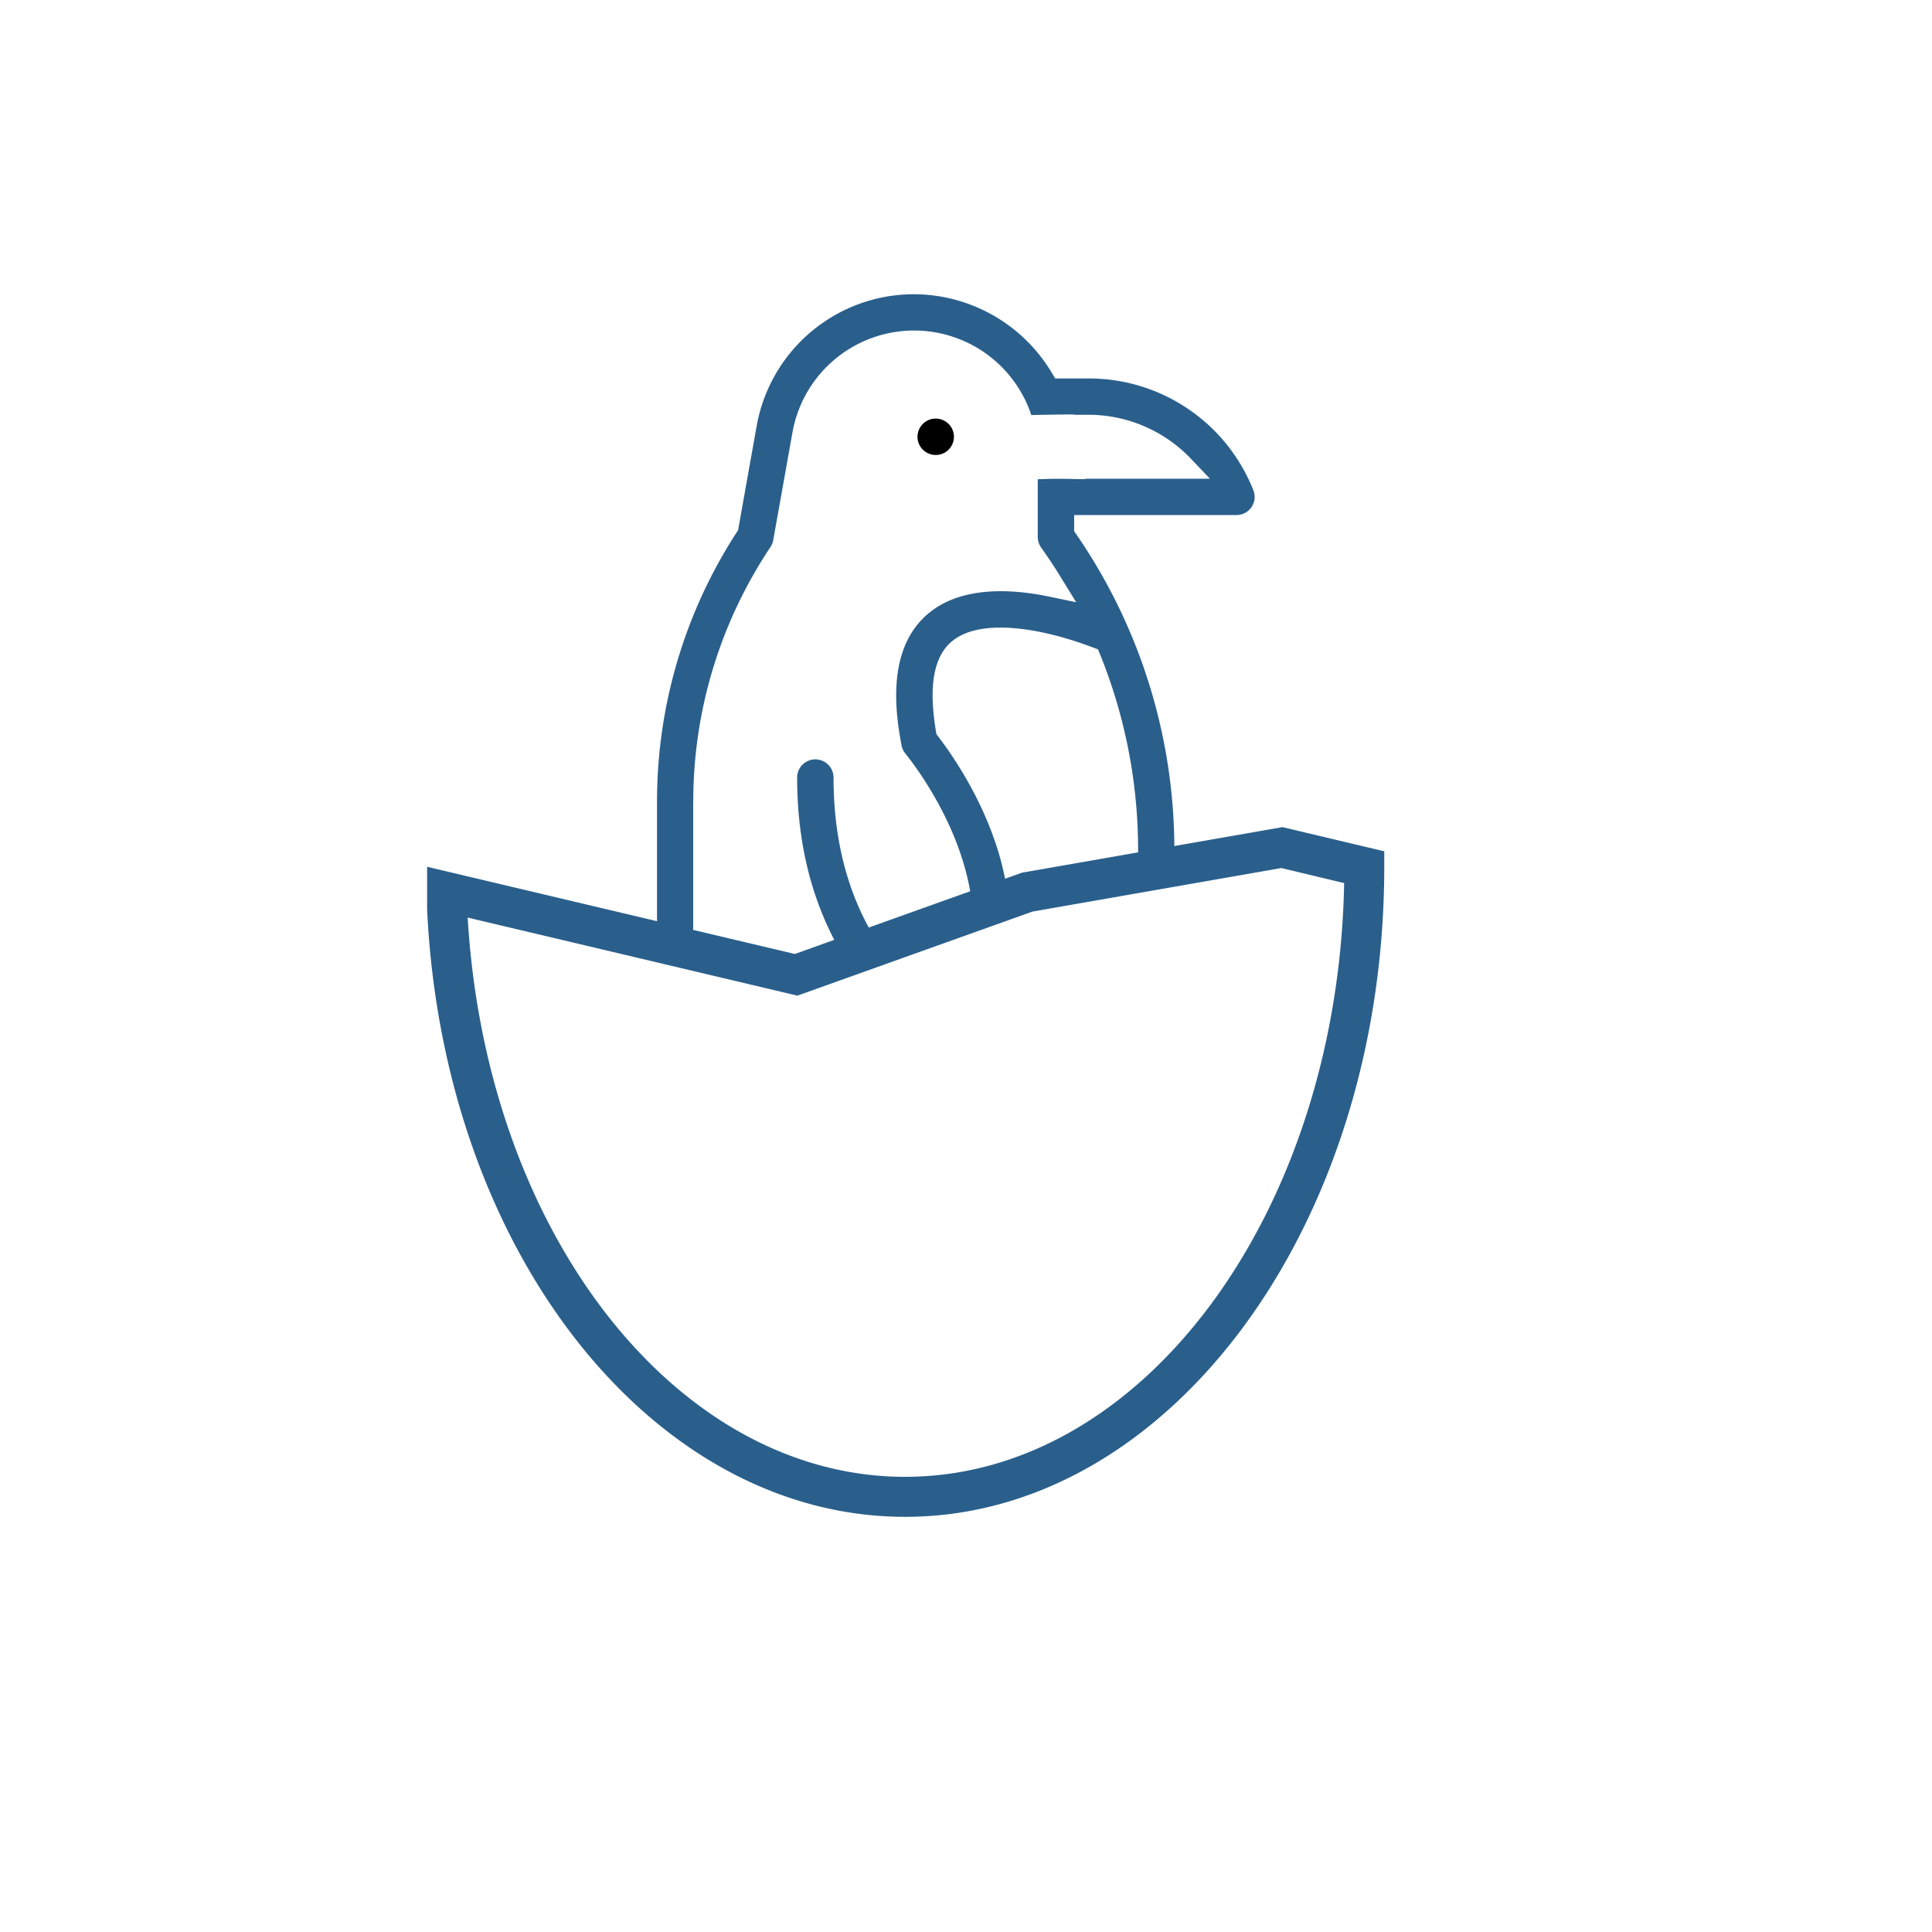 <svg xmlns="http://www.w3.org/2000/svg" width="64" height="64" viewBox="0 0 64 64" fill="none"><path fill="currentColor" d="M30.997 15.072a.603.603 0 1 0 0-1.206.603.603 0 0 0 0 1.206Z"/><path fill="#2A5F8C" d="m42.486 27.4-3.585.626a18.405 18.405 0 0 0-3.249-10.329l-.069-.102v-.534h5.376a.599.599 0 0 0 .558-.825 5.856 5.856 0 0 0-5.463-3.699h-1.1l-.115-.192a5.332 5.332 0 0 0-4.557-2.598 5.292 5.292 0 0 0-5.217 4.368l-.615 3.447-.042.066a16.365 16.365 0 0 0-2.643 8.934v3.954l-7.617-1.803v1.407c.018.363.042.732.072 1.095.918 10.851 7.698 19.032 15.765 19.032 8.751 0 15.87-9.654 15.87-21.522V28.2l-3.369-.8Zm-6.276-5.95.162.06.066.16a17.263 17.263 0 0 1 1.263 6.518v.048l-3.843.672-.564.201a9.386 9.386 0 0 0-.273-1.053c-.543-1.683-1.449-3.012-1.94-3.657l-.06-.078-.016-.096a7.298 7.298 0 0 1-.072-.525c-.138-1.23.084-2.073.66-2.502.36-.27.88-.408 1.54-.408.86-.003 1.955.234 3.077.66Zm-13.245 5.112c0-3.015.885-5.93 2.556-8.439a.61.61 0 0 0 .093-.228l.636-3.564a4.093 4.093 0 0 1 7.914-.582c.456-.009.91-.018 1.365-.02.03 0 .057.005.084.011h.441a4.69 4.69 0 0 1 3.393 1.452l.633.666h-4.092a.602.602 0 0 1-.126.015c-.327-.006-.654-.015-.98-.012-.046 0-.088 0-.133.003H34.707l-.258.01a.583.583 0 0 0-.072.005v1.908c0 .126.04.246.111.351.237.33.465.678.684 1.035l.477.777-.89-.186c-1.675-.348-3.016-.189-3.892.468-.939.705-1.32 1.914-1.134 3.6.033.303.072.54.13.852a.6.6 0 0 0 .122.27c.39.486 1.764 2.331 2.154 4.57l-3.36 1.202c-.663-1.212-1.167-2.832-1.167-4.968a.603.603 0 0 0-1.206 0c0 2.301.546 4.062 1.23 5.376l-1.305.468-3.369-.798v-4.242h.003Zm7.02 22.36c-7.374 0-13.584-7.66-14.442-17.818-.02-.234-.036-.47-.05-.708l10.922 2.586 7.785-2.784 8.247-1.443 2.08.498c-.205 10.893-6.649 19.668-14.542 19.668Z"/></svg>